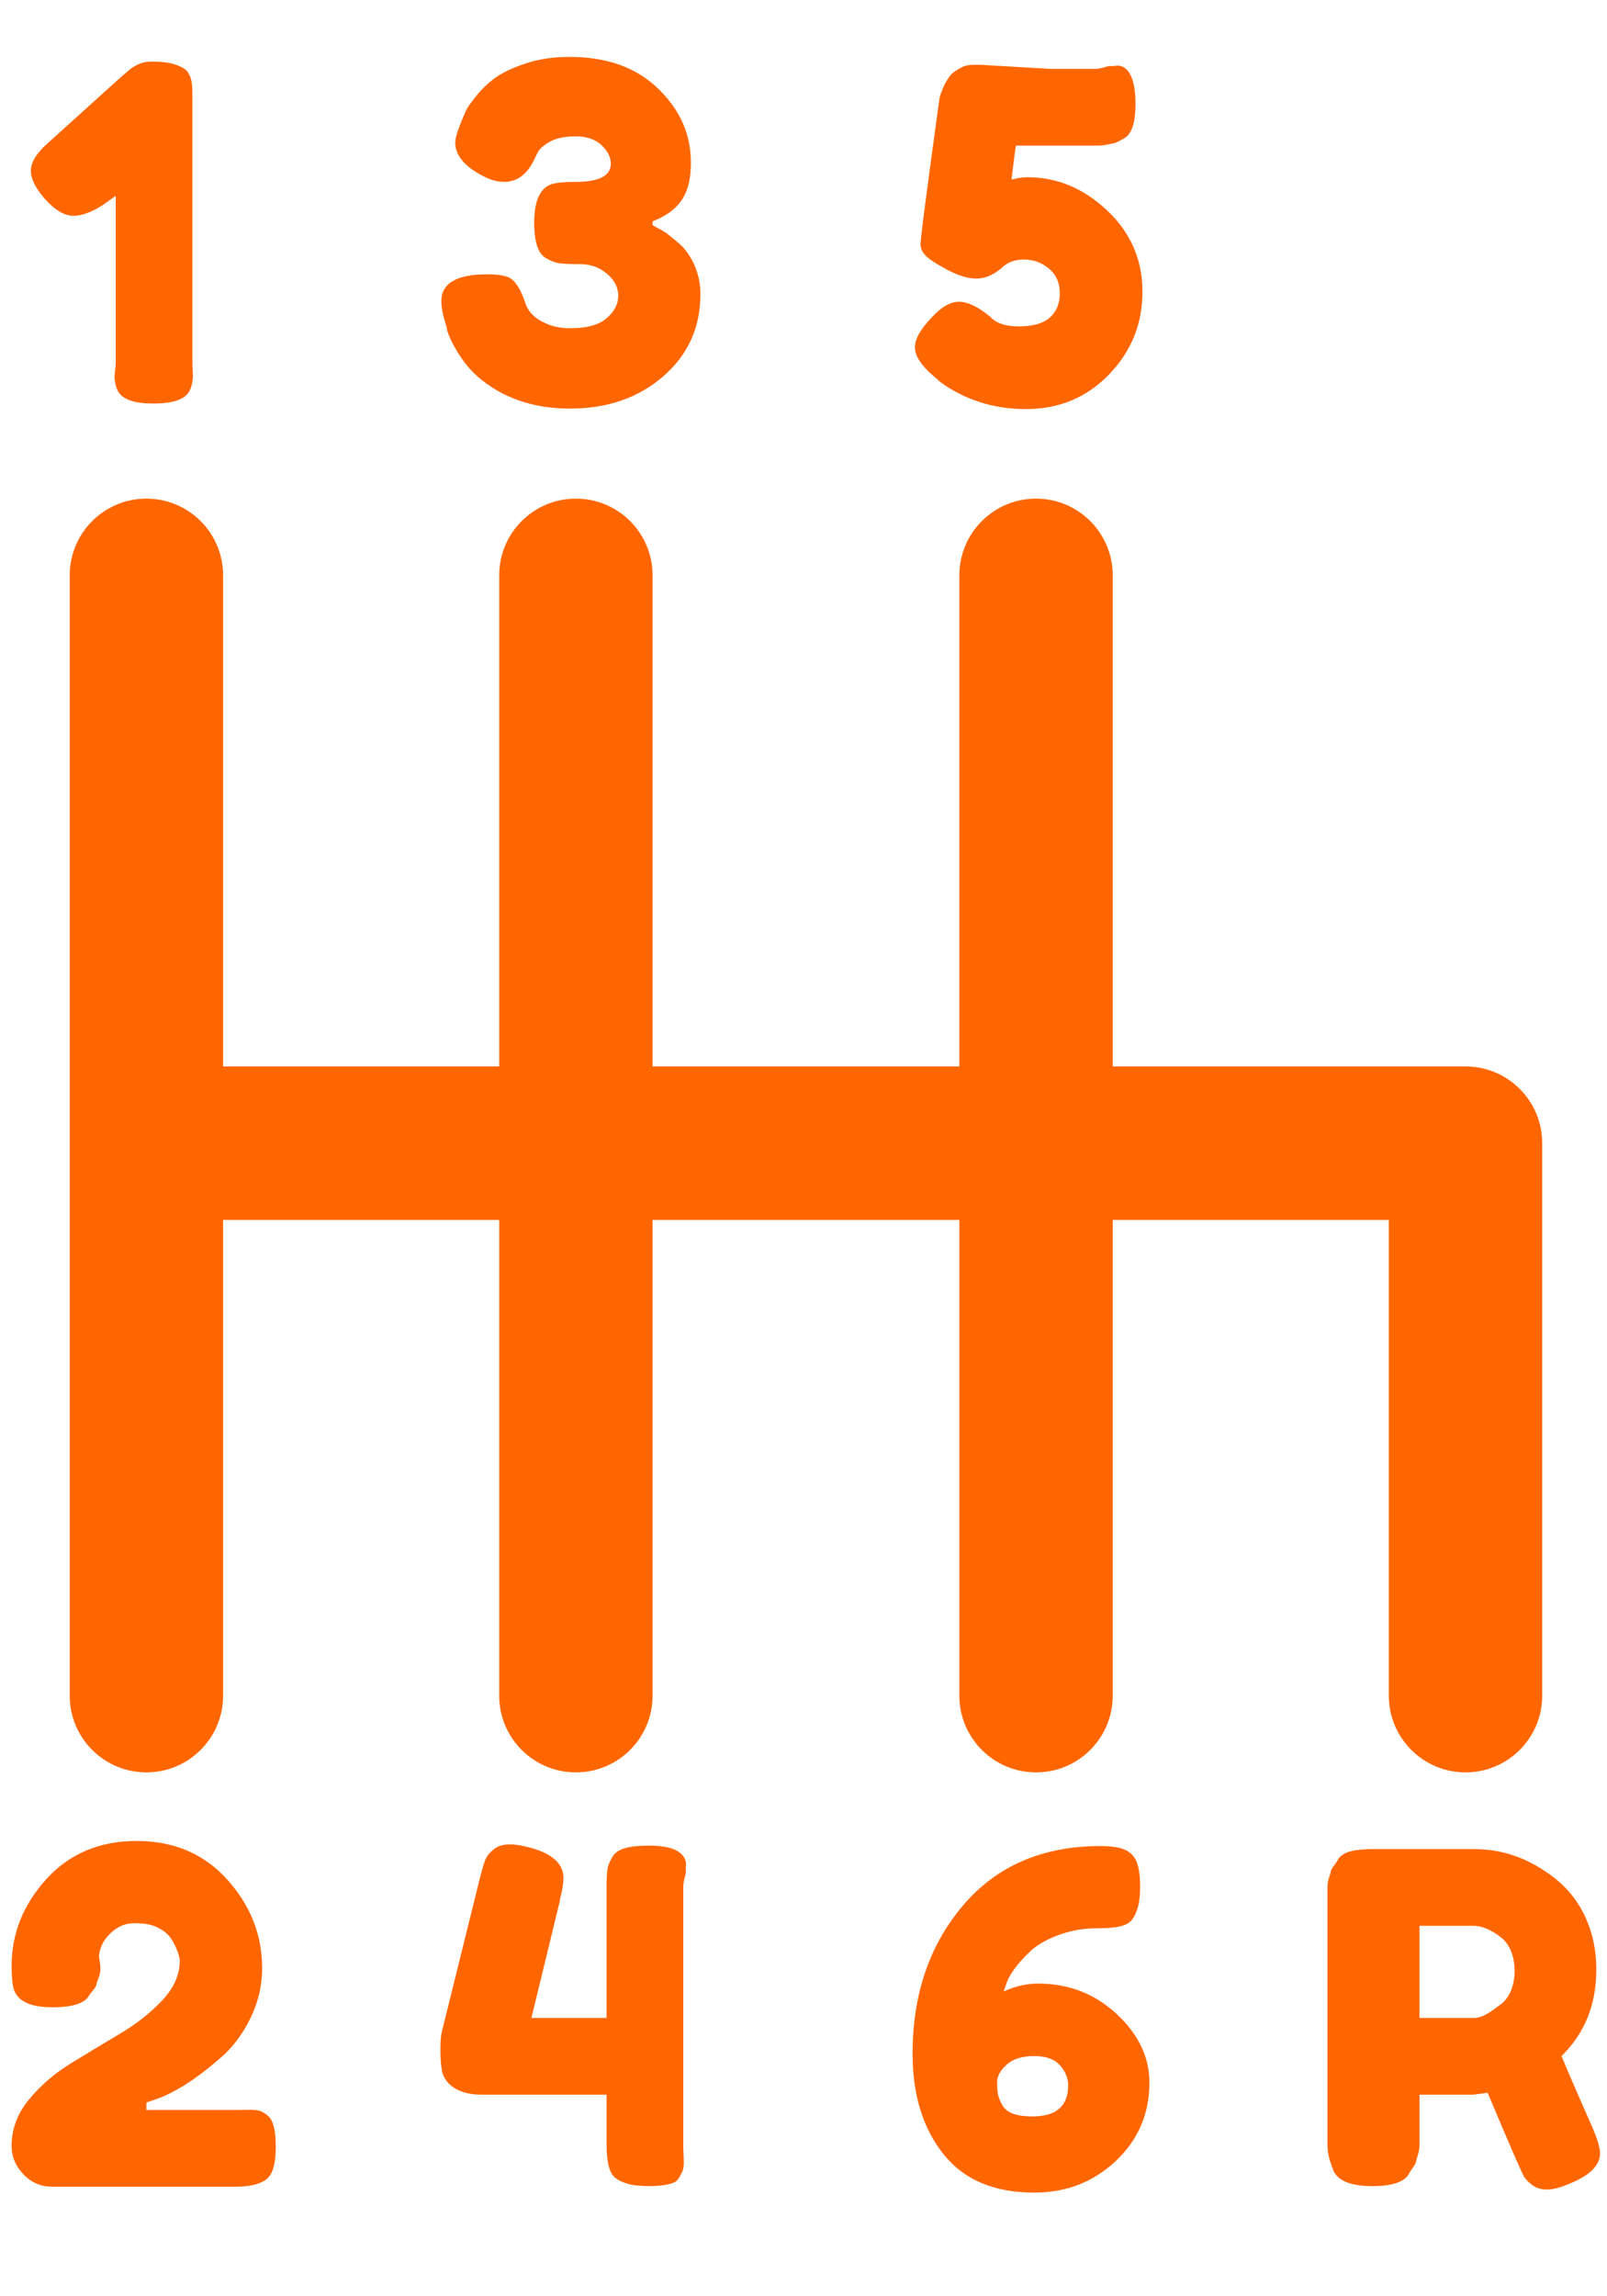 <?xml version="1.0" encoding="utf-8"?>
<!-- Generator: Adobe Illustrator 16.0.3, SVG Export Plug-In . SVG Version: 6.00 Build 0)  -->
<!DOCTYPE svg PUBLIC "-//W3C//DTD SVG 1.1//EN" "http://www.w3.org/Graphics/SVG/1.1/DTD/svg11.dtd">
<svg version="1.1" id="Layer_1" xmlns="http://www.w3.org/2000/svg" xmlns:xlink="http://www.w3.org/1999/xlink" x="0px" y="0px"
	 width="104.769px" height="149.625px" viewBox="0 0 104.769 149.625" enable-background="new 0 0 104.769 149.625"
	 xml:space="preserve">
<g>
	<path fill="#FF6600" d="M4.545,37.491v73c0,2.762,2.239,5,5,5s5-2.238,5-5V79.49h18v31.001c0,2.762,2.239,5,5,5s5-2.238,5-5V79.49
		h20v31.001c0,2.762,2.238,5,5,5s5-2.238,5-5V79.49h18v31.001c0,2.762,2.238,5,5,5s5-2.238,5-5v-36c0-2.761-2.238-5.001-5-5.001h-23
		V37.491c0-2.761-2.238-5-5-5s-5,2.239-5,5V69.49h-20V37.491c0-2.761-2.239-5-5-5s-5,2.239-5,5V69.49h-18V37.491
		c0-2.761-2.239-5-5-5S4.545,34.729,4.545,37.491z"/>
	<path fill="#FF6600" d="M4.797,14.063c0.585,0,1.409-0.313,2.237-0.938l0.511-0.363v10.807c0,0.484-0.103,0.853-0.073,1.105
		c0.03,0.252,0.067,0.53,0.229,0.833c0.303,0.525,1.05,0.787,2.302,0.787c1.291,0,2.063-0.272,2.347-0.817
		c0.161-0.303,0.188-0.57,0.218-0.802c0.03-0.232-0.023-0.58-0.023-1.044V6.767c0-0.727,0.011-1.261-0.09-1.604
		c-0.102-0.303-0.211-0.519-0.393-0.651c-0.182-0.131-0.429-0.247-0.772-0.348c-0.344-0.101-0.815-0.151-1.431-0.151
		S8.678,4.275,8.153,4.799L8.064,4.86L3.101,9.34c-0.727,0.646-1.089,1.241-1.089,1.786s0.318,1.17,0.954,1.877
		S4.211,14.063,4.797,14.063z"/>
	<path fill="#FF6600" d="M29.165,21.57c0.061,0.202,0.171,0.465,0.333,0.787c0.464,0.888,0.999,1.604,1.604,2.149
		c1.614,1.413,3.633,2.119,6.055,2.119c2.441,0,4.47-0.701,6.085-2.104c1.614-1.402,2.421-3.183,2.421-5.343
		c0-1.09-0.332-2.058-0.998-2.906c-0.242-0.323-0.697-0.651-1.091-0.984s-1.029-0.55-1.029-0.651v-0.212
		c2-0.787,2.498-2.063,2.498-3.83c0-1.766-0.648-3.355-2.081-4.768c-1.434-1.412-3.356-2.119-5.839-2.119
		c-1.05,0-1.987,0.142-2.844,0.424c-0.857,0.283-1.515,0.596-1.99,0.938c-0.474,0.344-0.888,0.742-1.251,1.196
		s-0.583,0.772-0.664,0.954c-0.465,1.05-0.695,1.736-0.695,2.059c0,0.767,0.504,1.443,1.514,2.028
		c0.605,0.363,1.16,0.545,1.665,0.545c0.867,0,1.534-0.504,1.999-1.514l0.182-0.363c0.101-0.242,0.363-0.484,0.787-0.727
		s0.993-0.363,1.71-0.363s1.276,0.192,1.681,0.575c0.403,0.384,0.605,0.787,0.605,1.211c0,0.787-0.768,1.181-2.301,1.181
		c-0.707,0-1.231,0.05-1.574,0.151c-0.747,0.262-1.12,1.1-1.12,2.513c0,1.292,0.272,2.069,0.817,2.331
		c0.282,0.162,0.545,0.262,0.787,0.303s0.701,0.061,1.377,0.061s1.262,0.207,1.756,0.62c0.494,0.414,0.742,0.893,0.742,1.438
		s-0.253,1.035-0.757,1.468c-0.505,0.435-1.292,0.651-2.361,0.651c-0.465,0-0.889-0.061-1.271-0.182
		c-0.908-0.322-1.464-0.807-1.665-1.453c-0.263-0.787-0.565-1.312-0.908-1.574c-0.263-0.201-0.798-0.303-1.604-0.303
		c-1.979,0-2.967,0.586-2.967,1.756c0,0.424,0.11,0.969,0.333,1.635L29.165,21.57z"/>
	<path fill="#FF6600" d="M66.445,21.268c-0.898,0-1.528-0.212-1.892-0.636c-0.787-0.646-1.464-0.969-2.028-0.969
		c-0.565,0-1.15,0.333-1.756,0.999c-0.747,0.768-1.12,1.423-1.12,1.968s0.383,1.15,1.15,1.816l0.242,0.212
		c0.161,0.162,0.413,0.354,0.757,0.575c1.514,0.949,3.209,1.423,5.086,1.423c2.159,0,3.966-0.751,5.419-2.255
		c1.453-1.503,2.18-3.3,2.18-5.389c0-2.088-0.768-3.854-2.301-5.297c-1.534-1.443-3.26-2.165-5.177-2.165
		c-0.484,0-0.838,0.11-1.06,0.15c0.161-1.292,0.262-2.211,0.303-2.211h5.298c0.443,0,0.771-0.105,0.983-0.135
		s0.459-0.17,0.742-0.333C73.776,8.76,74.029,8,74.029,6.79c0-1.332-0.272-2.15-0.817-2.433c-0.303-0.161-0.565-0.024-0.787-0.054
		c-0.223-0.03-0.575,0.188-1.06,0.188H68.52l-4.602-0.269c-0.465,0-0.873-0.023-1.227,0.168c-0.353,0.192-0.615,0.349-0.787,0.591
		c-0.171,0.242-0.317,0.485-0.438,0.788s-0.192,0.5-0.212,0.621c-0.021,0.121-0.232,1.667-0.636,4.654
		c-0.404,2.987-0.605,4.608-0.605,4.871s0.11,0.508,0.333,0.74c0.222,0.232,0.691,0.539,1.407,0.922
		c0.717,0.384,1.353,0.575,1.907,0.575c0.556,0,1.105-0.231,1.65-0.696c0.363-0.363,0.848-0.545,1.453-0.545s1.145,0.197,1.619,0.59
		c0.475,0.393,0.712,0.928,0.712,1.604c0,0.677-0.218,1.207-0.651,1.589C68.01,21.076,67.344,21.268,66.445,21.268z"/>
	<path fill="#FF6600" d="M17.089,137.609c-0.354-0.191-0.943-0.119-1.771-0.119H9.545v-0.487l0.874-0.303
		c1.17-0.463,2.56-1.361,4.054-2.693c0.706-0.625,1.341-1.453,1.846-2.482c0.504-1.029,0.771-2.119,0.771-3.27
		c0-2.159-0.75-4.082-2.263-5.768c-1.514-1.684-3.484-2.527-5.916-2.527s-4.397,0.832-5.901,2.498
		c-1.503,1.664-2.254,3.547-2.254,5.646c0,0.706,0.05,1.222,0.152,1.544c0.262,0.768,1.1,1.15,2.513,1.15
		c1.271,0,2.059-0.242,2.361-0.727c0.161-0.283,0.472-0.535,0.502-0.757s0.261-0.556,0.261-0.999v-0.182l-0.094-0.696
		c0.061-0.464,0.22-0.933,0.694-1.407s0.98-0.712,1.627-0.712c0.646,0,1.124,0.091,1.487,0.272s0.617,0.379,0.789,0.59
		c0.172,0.213,0.321,0.484,0.463,0.818c0.141,0.332,0.208,0.59,0.208,0.771c0,0.908-0.381,1.766-1.138,2.573s-1.67,1.528-2.74,2.165
		c-1.07,0.635-2.14,1.281-3.209,1.937c-1.07,0.656-1.984,1.443-2.741,2.361c-0.757,0.919-1.135,1.923-1.135,3.013
		c0,0.727,0.262,1.335,0.787,1.88c0.524,0.545,1.15,0.791,1.877,0.791h11.837c0.807,0,1.433-0.094,1.877-0.336
		c0.303-0.143,0.519-0.392,0.65-0.774c0.131-0.383,0.196-0.887,0.196-1.522s-0.061-1.063-0.182-1.456S17.441,137.802,17.089,137.609
		z"/>
	<path fill="#FF6600" d="M44.635,121.094c-0.162-0.291-0.435-0.504-0.817-0.635c-0.384-0.131-0.894-0.197-1.529-0.197
		s-1.15,0.057-1.544,0.166c-0.394,0.111-0.671,0.309-0.832,0.591c-0.162,0.283-0.275,0.535-0.305,0.757
		c-0.03,0.223-0.062,0.565-0.062,1.029v8.685h-4.9l1.847-7.598c0-0.02,0.01-0.153,0.03-0.194c0.141-0.524,0.212-1.001,0.212-1.324
		c0-0.908-0.707-1.58-2.119-1.964c-0.505-0.141-0.969-0.226-1.393-0.226s-0.772,0.105-1.045,0.327
		c-0.272,0.223-0.454,0.45-0.545,0.692s-0.196,0.595-0.317,1.059l-2.513,10.141c-0.061,0.263-0.091,0.665-0.091,1.21
		c0,0.544,0.05,1.191,0.151,1.514c0.262,0.768,1.1,1.363,2.513,1.363h8.17v3.269c0,0.706,0.078,1.23,0.199,1.574
		c0.08,0.262,0.22,0.464,0.402,0.605c0.182,0.141,0.448,0.262,0.792,0.363c0.343,0.101,0.809,0.15,1.395,0.15
		c0.585,0,1.075-0.061,1.469-0.182s0.475-0.367,0.667-0.741c0.191-0.373,0.077-0.954,0.077-1.741v-16.831
		c0-0.464,0.196-0.817,0.166-1.06S44.796,121.387,44.635,121.094z"/>
	<path fill="#FF6600" d="M67.672,129.253c-0.747,0-1.494,0.171-2.24,0.515l0.151-0.424c0.201-0.666,0.746-1.412,1.635-2.24
		c0.443-0.403,1.054-0.746,1.831-1.029c0.777-0.282,1.579-0.424,2.407-0.424c0.827,0,1.412-0.061,1.756-0.182
		c0.262-0.08,0.464-0.212,0.605-0.394c0.141-0.182,0.262-0.444,0.363-0.787c0.101-0.343,0.151-0.808,0.151-1.393
		s-0.061-1.069-0.182-1.453c-0.121-0.383-0.359-0.671-0.712-0.862c-0.354-0.191-0.913-0.288-1.68-0.288
		c-3.795,0-6.787,1.292-8.977,3.875s-3.284,5.802-3.284,9.657c0,2.664,0.666,4.839,1.998,6.523c1.332,1.686,3.31,2.527,5.934,2.527
		c2.078,0,3.849-0.686,5.313-2.059c1.463-1.371,2.195-3.076,2.195-5.115c0-1.654-0.712-3.144-2.135-4.465
		C71.38,129.915,69.67,129.253,67.672,129.253z M67.309,137.911c-1.01,0-1.655-0.23-1.938-0.695
		c-0.142-0.242-0.237-0.465-0.288-0.666s-0.075-0.494-0.075-0.879c0-0.383,0.206-0.761,0.62-1.135
		c0.414-0.373,1.009-0.561,1.786-0.561s1.342,0.203,1.695,0.605c0.354,0.404,0.53,0.838,0.53,1.303
		C69.64,137.235,68.862,137.911,67.309,137.911z"/>
	<path fill="#FF6600" d="M103.86,138.729c-0.928-2.1-1.614-3.684-2.058-4.754c1.513-1.473,2.27-3.35,2.27-5.63
		c0-1.312-0.262-2.503-0.787-3.572c-0.524-1.069-1.19-1.818-1.997-2.445c-1.676-1.291-3.401-1.838-5.177-1.838h-6.539
		c-1.292,0-2.079,0.174-2.361,0.719c-0.162,0.303-0.424,0.521-0.455,0.754c-0.029,0.232-0.211,0.53-0.211,0.994v16.802
		c0,0.706,0.227,1.23,0.348,1.574c0.242,0.746,1.153,1.119,2.566,1.119c1.291,0,2.119-0.271,2.402-0.816
		c0.161-0.303,0.433-0.57,0.463-0.803s0.221-0.58,0.221-1.045v-3.298h3.506l0.938-0.121c1.372,3.27,2.159,5.065,2.361,5.448
		c0.121,0.203,0.307,0.384,0.56,0.575c0.252,0.191,0.575,0.28,0.969,0.28s0.913-0.146,1.56-0.428
		c1.251-0.525,1.876-1.173,1.876-1.939C104.314,139.982,104.163,139.456,103.86,138.729z M97.867,130.583
		c-0.586,0.443-1.171,0.906-1.756,0.906h-3.566v-6h3.506c0.625,0,1.23,0.307,1.816,0.762c0.585,0.453,0.878,1.285,0.878,2.174
		C98.745,129.312,98.452,130.138,97.867,130.583z"/>
</g>
</svg>
